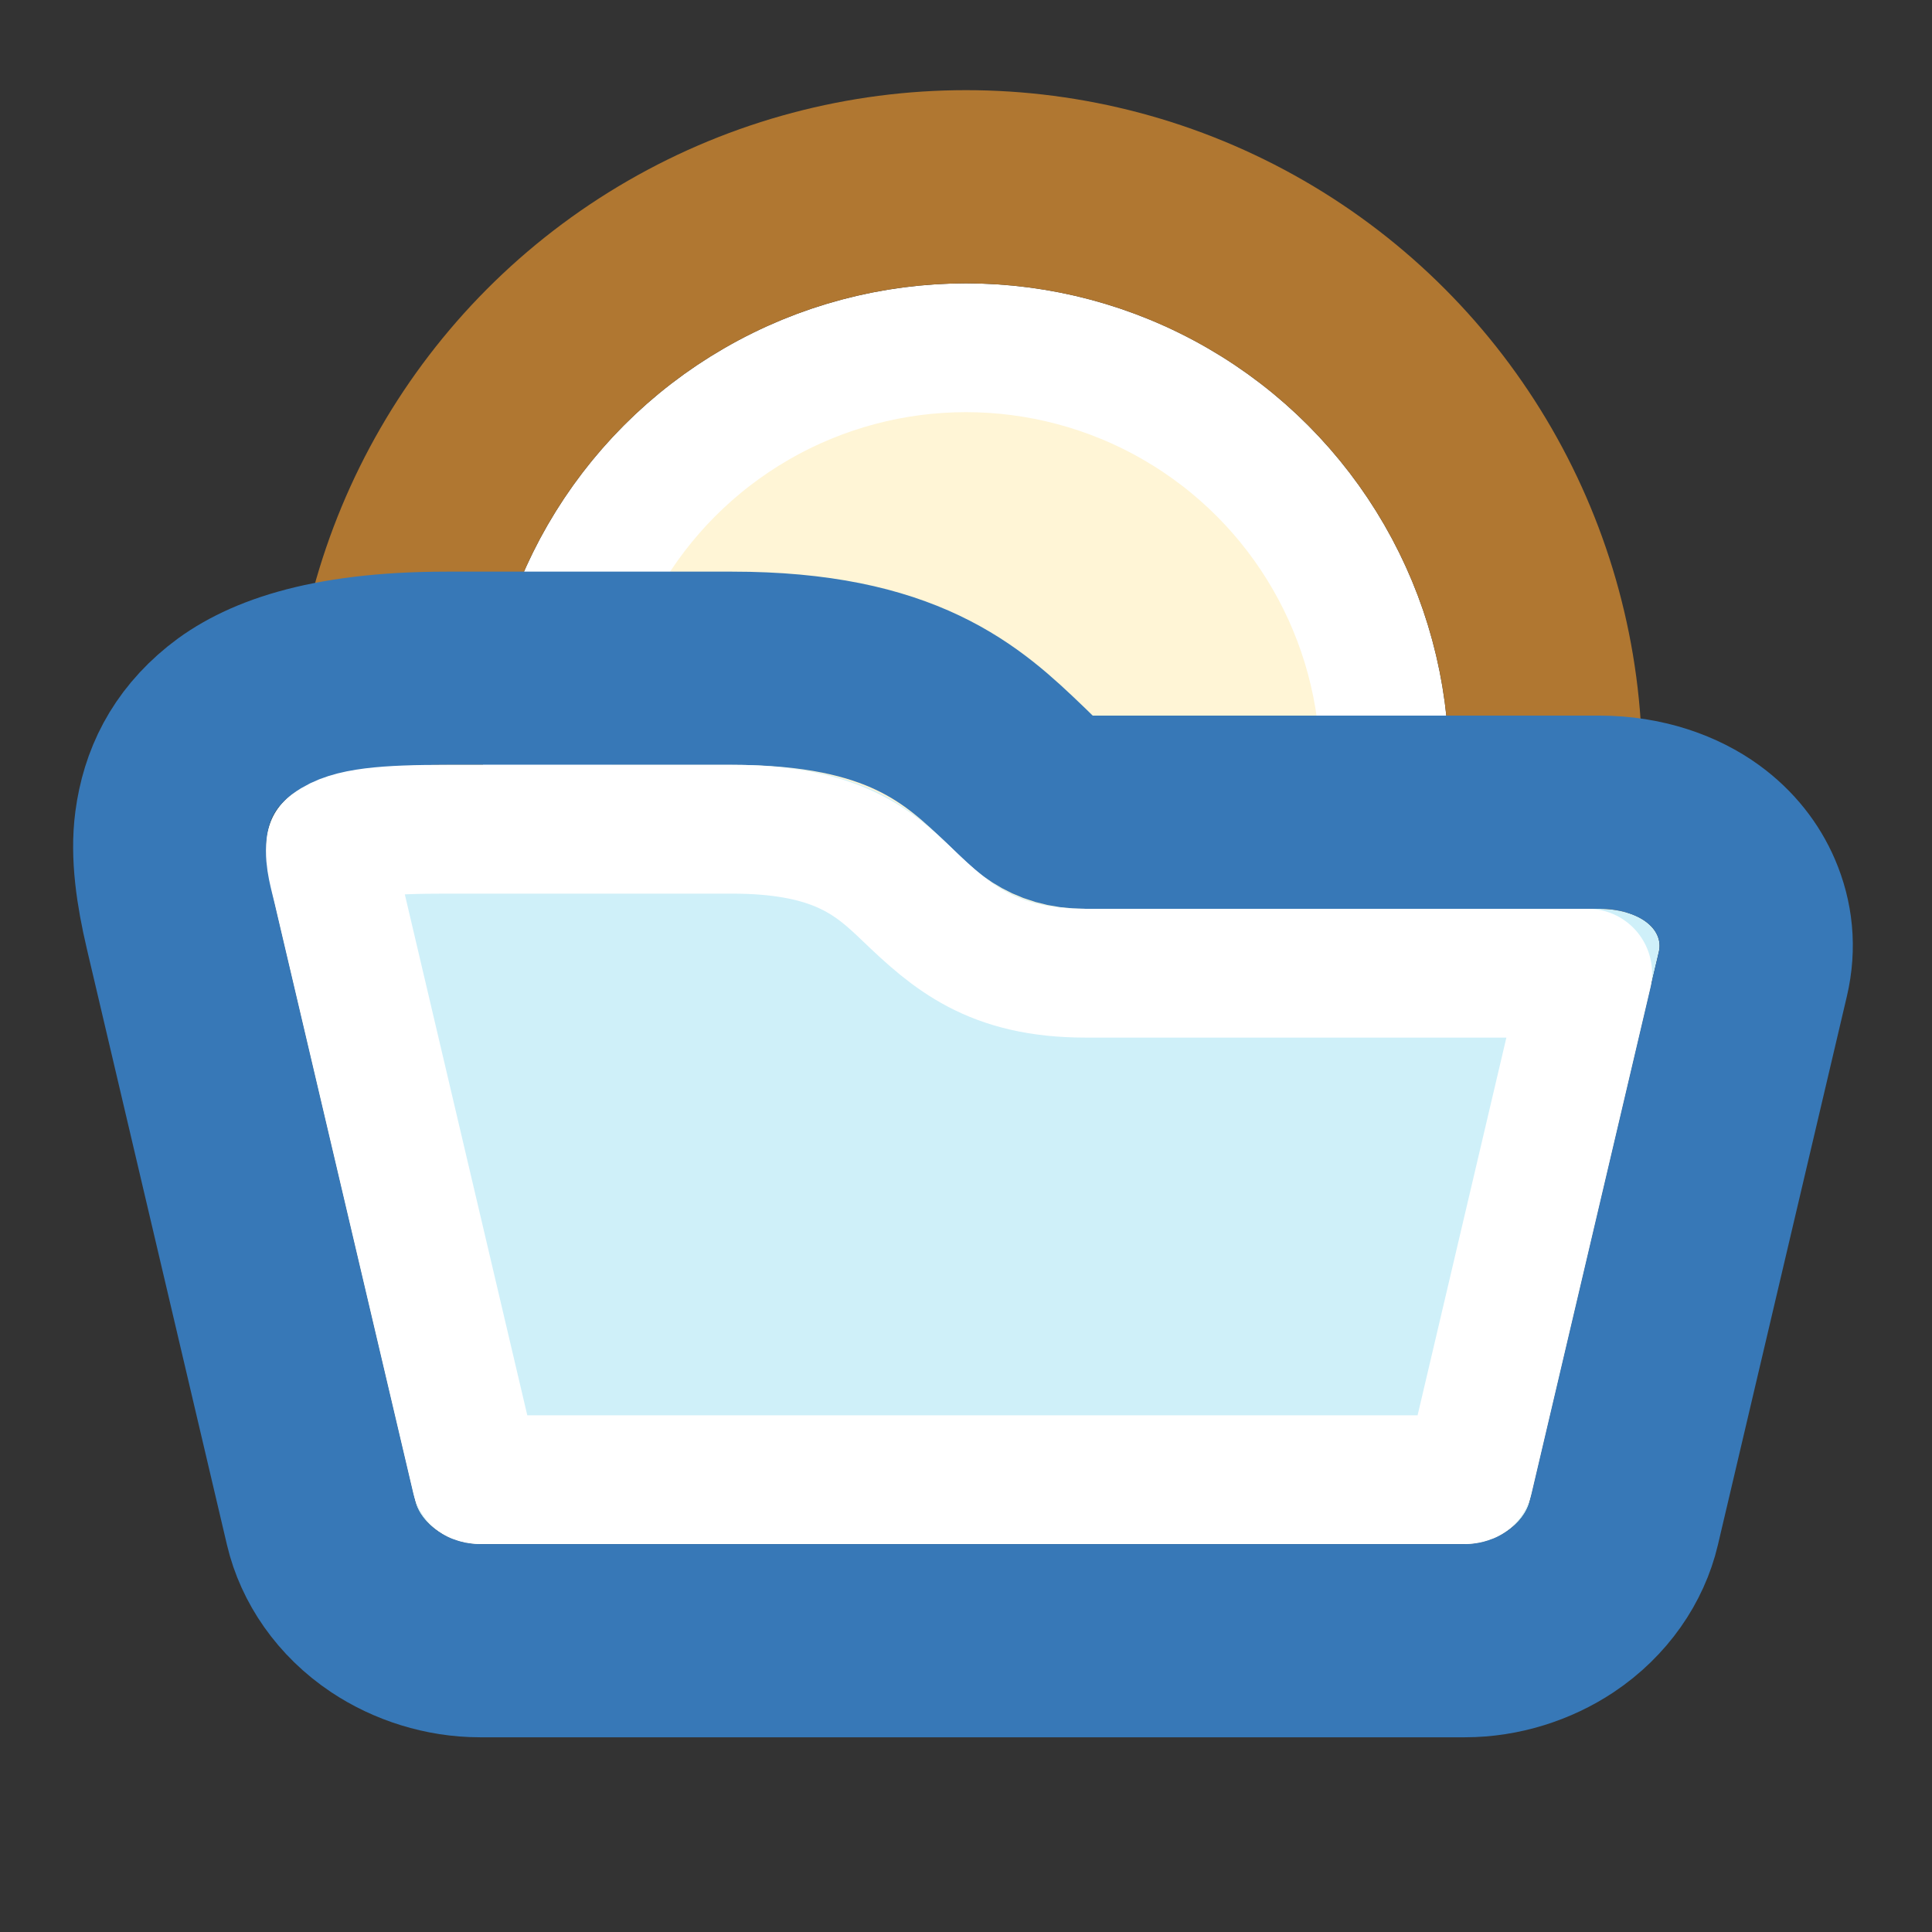<?xml version="1.0" encoding="UTF-8"?>
<svg width="300px" height="300px" viewBox="0 0 300 300" version="1.1" xmlns="http://www.w3.org/2000/svg" xmlns:xlink="http://www.w3.org/1999/xlink">
    <rect x="0" y="0" width="300" height="300" fill="#333333" stroke="none"/>
    <title>folder-expanded-light</title>
    <defs>
        <circle id="path-1" cx="150" cy="119" r="75"></circle>
        <path d="M42.843,141.118 C40.071,129.328 37.587,118.764 69.383,118.764 C85.695,118.764 91.576,118.764 113.691,118.764 C150.999,118.764 144.143,141.118 168.566,141.118 C195.158,141.118 221.75,141.118 248.342,141.118 C254.315,141.118 258.45,144.128 257.577,147.841 L237.547,233.042 C236.674,236.754 232.162,239.764 227.47,239.764 L74.53,239.764 C69.838,239.764 65.326,236.754 64.453,233.042 C57.25,202.401 50.046,171.76 42.843,141.118 Z" id="path-2"></path>
    </defs>
    <g id="folder-expanded-light" stroke="none" stroke-width="1" fill="none" fill-rule="evenodd">
        <g id="Oval">
            <circle stroke="#FFFFFF" stroke-width="20" stroke-linejoin="square" fill="#FFF5D6" fill-rule="evenodd" cx="150" cy="119" r="65"></circle>
            <circle stroke="#B07731" stroke-width="30" cx="150" cy="119" r="90"></circle>
        </g>
        <g id="Rectangle" stroke-linejoin="round">
            <use fill="#CFF0F9" fill-rule="evenodd" xlink:href="#path-2"></use>
            <path stroke="#3778B7" stroke-width="30" d="M113.691,103.764 C140.144,103.764 149.506,112.544 157.696,120.394 L158.196,120.873 C160.774,123.344 162.917,126.118 168.566,126.118 L168.566,126.118 L248.342,126.118 C255.112,126.118 260.63,128.249 264.354,130.96 C267.587,133.313 269.802,136.236 271.136,139.329 C272.721,143.005 273.175,147.036 272.179,151.274 L272.179,151.274 L252.149,236.475 C250.919,241.703 247.514,246.772 242.265,250.273 C238.095,253.055 232.832,254.764 227.47,254.764 L227.47,254.764 L74.53,254.764 C69.168,254.764 63.905,253.055 59.735,250.273 C54.486,246.772 51.081,241.703 49.851,236.475 L49.851,236.475 L28.239,144.546 L28.073,143.836 C26.743,138.153 25.944,132.698 26.576,127.95 C27.385,121.876 29.98,116.482 35.458,112.042 C40.679,107.81 50.26,103.764 69.383,103.764 L69.383,103.764 Z"></path>
            <path stroke="#FFFFFF" stroke-width="20" d="M113.691,128.764 C128.749,128.764 134.822,133.236 139.654,137.743 L140.014,138.081 C140.313,138.363 140.607,138.644 140.899,138.924 C147.779,145.516 154.128,151.118 168.566,151.118 L168.566,151.118 L246.533,151.118 L228.073,229.644 C227.932,229.701 227.781,229.74 227.626,229.756 L227.47,229.764 L74.53,229.764 C74.321,229.764 74.115,229.719 73.927,229.644 L73.927,229.644 L52.578,138.833 L52.414,138.134 C51.851,135.73 51.104,133.41 51.345,131.349 C54.196,129.18 59.96,128.764 69.383,128.764 Z" stroke-linejoin="square"></path>
        </g>
    </g>
</svg>